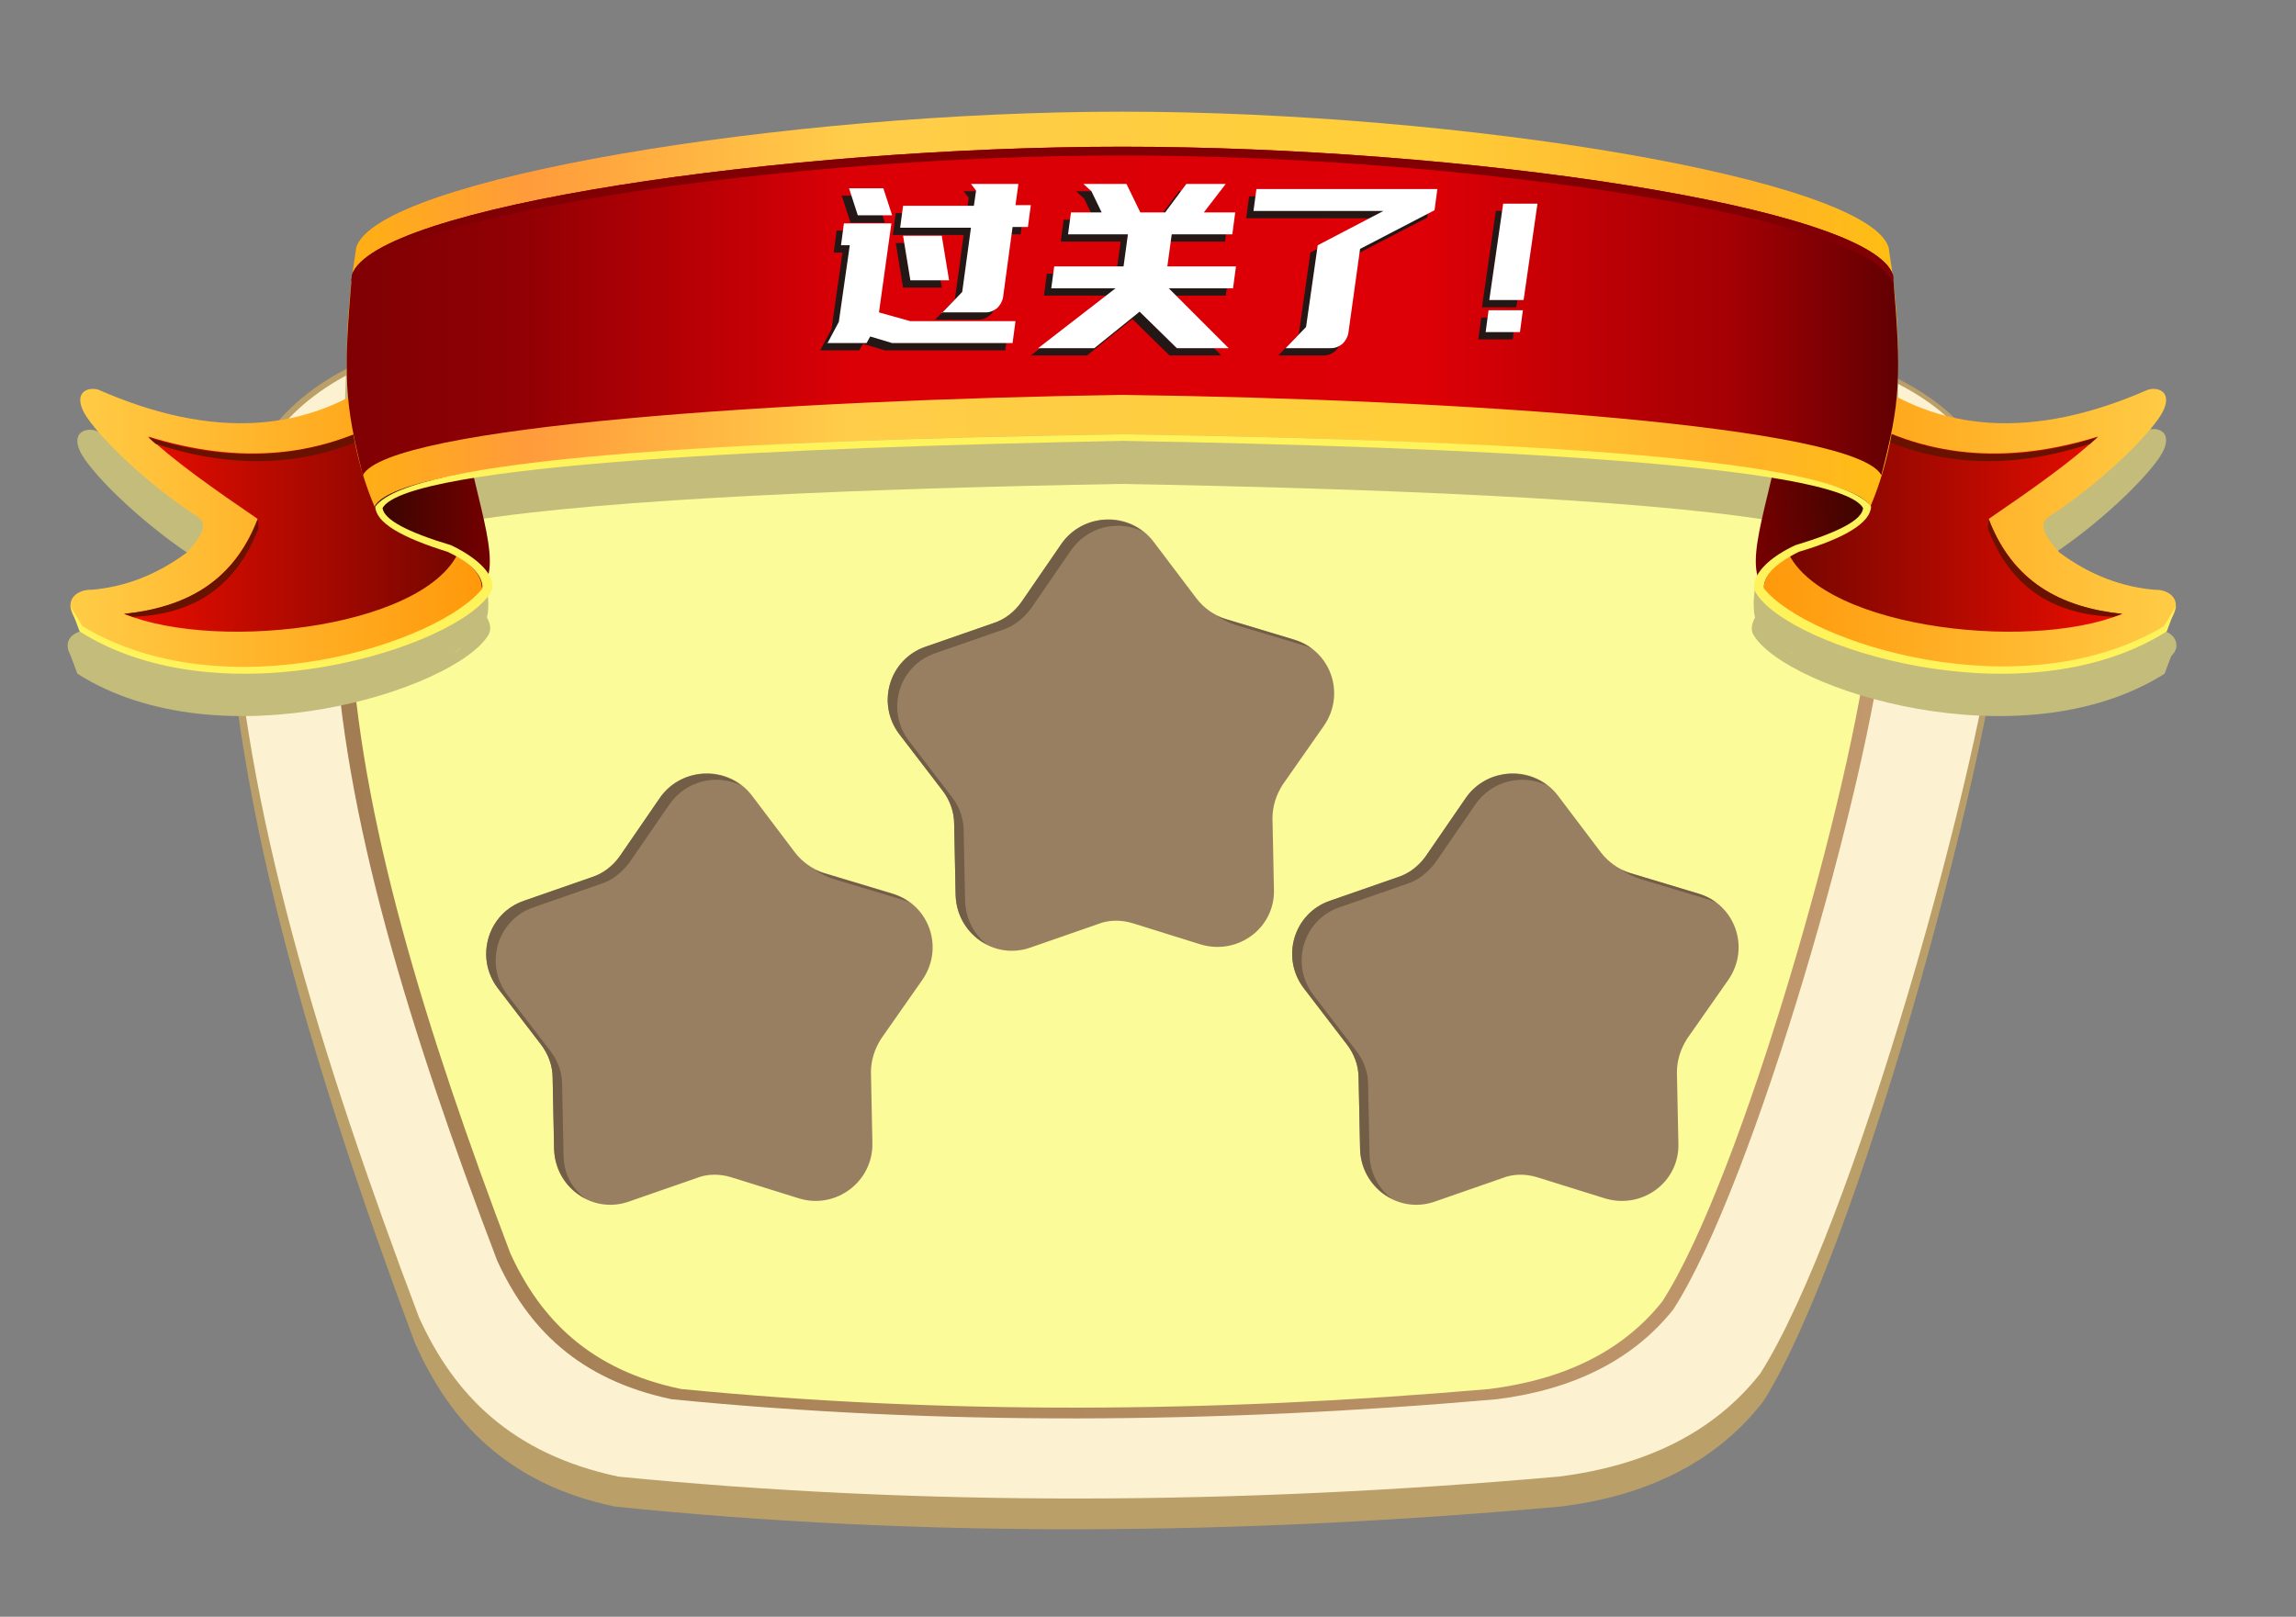 <?xml version="1.0" encoding="utf-8"?>
<!-- Generator: Adobe Illustrator 22.1.0, SVG Export Plug-In . SVG Version: 6.00 Build 0)  -->
<svg version="1.1" xmlns="http://www.w3.org/2000/svg" xmlns:xlink="http://www.w3.org/1999/xlink" x="0px" y="0px"
	 viewBox="0 0 314.5 221.5" style="enable-background:new 0 0 314.5 221.5;" xml:space="preserve">
<rect x="0" y="0" width="314.5" height="221.5" fill="#808080" stroke="none"/>
<style type="text/css">
	.st0{fill:#80F0F9;}
	.st1{fill:#FFFFFF;}
	.st2{fill:#198974;}
	.st3{fill:#47AD2F;}
	.st4{fill:#7A5C41;}
	.st5{fill:#5CC13A;}
	.st6{fill:#237C11;}
	.st7{fill:#3FA541;}
	.st8{fill:#10725F;}
	.st9{fill:#8DE00A;}
	.st10{fill:#938548;}
	.st11{fill:#498C44;}
	.st12{fill:#7BCE05;}
	.st13{fill:#54CC06;}
	.st14{opacity:0.56;fill:#7CBA04;}
	.st15{fill:#876D33;}
	.st16{fill:#C4B08D;}
	.st17{fill:#56C437;}
	.st18{fill:#49AD07;}
	.st19{fill:#359B3C;}
	.st20{fill:#E2E2E2;}
	.st21{fill:#72706F;}
	.st22{fill:#231815;}
	.st23{fill:#5F3813;}
	.st24{fill:#FCC047;}
	.st25{fill:#E8AF2E;}
	.st26{fill:#603008;}
	.st27{fill:#994405;}
	.st28{fill:#E6E6E7;}
	.st29{fill:#3B2314;}
	.st30{fill:#F0F1F1;}
	.st31{fill:#E0A246;}
	.st32{fill:#4F2B0E;}
	.st33{fill:#7BAD1A;}
	.st34{fill:#97FAFF;}
	.st35{fill:#5DC5EE;}
	.st36{fill:#DE97FF;}
	.st37{fill:#AC3EE5;}
	.st38{fill:#F8CDDB;}
	.st39{fill:#F95892;}
	.st40{fill:#D5FFBD;}
	.st41{fill:#58B431;}
	.st42{fill:#F9EFE5;}
	.st43{fill:#BDAA9A;}
	.st44{fill:#DDCCBF;}
	.st45{fill:#69311A;}
	.st46{opacity:0.43;fill:url(#SVGID_1_);}
	.st47{opacity:0.43;fill:url(#SVGID_2_);}
	.st48{opacity:0.43;fill:url(#SVGID_3_);}
	.st49{opacity:0.43;fill:url(#SVGID_4_);}
	.st50{opacity:0.43;fill:url(#SVGID_5_);}
	.st51{clip-path:url(#SVGID_7_);}
	.st52{clip-path:url(#SVGID_9_);}
	.st53{clip-path:url(#SVGID_11_);}
	.st54{clip-path:url(#SVGID_13_);}
	.st55{clip-path:url(#SVGID_15_);}
	.st56{clip-path:url(#SVGID_17_);}
	.st57{clip-path:url(#SVGID_19_);}
	.st58{clip-path:url(#SVGID_21_);}
	.st59{clip-path:url(#SVGID_23_);}
	.st60{clip-path:url(#SVGID_25_);}
	.st61{clip-path:url(#SVGID_27_);}
	.st62{clip-path:url(#SVGID_29_);}
	.st63{clip-path:url(#SVGID_31_);}
	.st64{clip-path:url(#SVGID_33_);}
	.st65{clip-path:url(#SVGID_35_);}
	.st66{clip-path:url(#SVGID_37_);}
	.st67{clip-path:url(#SVGID_39_);}
	.st68{clip-path:url(#SVGID_41_);}
	.st69{clip-path:url(#SVGID_43_);}
	.st70{clip-path:url(#SVGID_45_);}
	.st71{clip-path:url(#SVGID_47_);}
	.st72{clip-path:url(#SVGID_49_);}
	.st73{clip-path:url(#SVGID_51_);}
	.st74{clip-path:url(#SVGID_53_);}
	.st75{clip-path:url(#SVGID_55_);}
	.st76{clip-path:url(#SVGID_57_);}
	.st77{clip-path:url(#SVGID_59_);}
	.st78{fill:#FFFFFF;stroke:#FFFFFF;stroke-width:4;stroke-linecap:round;stroke-linejoin:round;stroke-miterlimit:10;}
	.st79{fill:#F4F1ED;}
	.st80{fill:#EFE2D5;}
	.st81{fill:#DDC8B6;}
	.st82{fill:#F9B9C7;}
	.st83{fill:#C1AA95;}
	.st84{clip-path:url(#SVGID_61_);}
	.st85{clip-path:url(#SVGID_63_);}
	.st86{fill:#FFFFFF;stroke:#FFFFFF;stroke-width:3;stroke-linecap:round;stroke-linejoin:round;stroke-miterlimit:10;}
	.st87{fill:#D8957B;}
	.st88{fill:#F1E3D8;}
	.st89{fill:#C3755E;}
	.st90{fill:#E6A389;}
	.st91{fill:none;stroke:#231815;stroke-width:0.25;stroke-linecap:round;stroke-miterlimit:10;}
	.st92{clip-path:url(#SVGID_65_);}
	.st93{fill:#6D362C;}
	.st94{fill:#F0CAAE;}
	.st95{fill:#8C4B38;}
	.st96{fill:#361A16;}
	.st97{fill:#44251F;}
	.st98{fill:none;stroke:#44251F;stroke-miterlimit:10;}
	.st99{fill:none;stroke:#44251F;stroke-linecap:round;stroke-linejoin:round;stroke-miterlimit:10;}
	.st100{fill:none;stroke:#6D362C;stroke-width:2;stroke-linecap:round;stroke-linejoin:round;stroke-miterlimit:10;}
	.st101{clip-path:url(#SVGID_67_);}
	.st102{opacity:0.5;fill:#FFFFFF;stroke:#FFFFFF;stroke-width:4;stroke-linecap:round;stroke-linejoin:round;stroke-miterlimit:10;}
	.st103{opacity:0.3;fill:#FFFFFF;stroke:#FFFFFF;stroke-width:4;stroke-linecap:round;stroke-linejoin:round;stroke-miterlimit:10;}
	.st104{fill:#FABFBF;}
	.st105{fill:#F7A7AA;}
	.st106{opacity:0.5;fill:#F7A7AA;}
	.st107{fill:#F37B87;}
	.st108{fill:#943436;}
	.st109{opacity:0.3;fill:#F7A7AA;}
	.st110{clip-path:url(#SVGID_69_);}
	.st111{fill:#F4E4E4;}
	.st112{fill:#FF8788;}
	.st113{fill:#261D1D;}
	.st114{fill-rule:evenodd;clip-rule:evenodd;fill:#B7EAF0;}
	.st115{fill-rule:evenodd;clip-rule:evenodd;fill:#ABDEE4;}
	.st116{fill-rule:evenodd;clip-rule:evenodd;fill:#FFA137;}
	.st117{fill-rule:evenodd;clip-rule:evenodd;fill:#C55047;}
	.st118{fill-rule:evenodd;clip-rule:evenodd;fill:#FF9528;}
	.st119{fill-rule:evenodd;clip-rule:evenodd;fill:#39474B;}
	.st120{fill-rule:evenodd;clip-rule:evenodd;fill:#546C7E;}
	.st121{fill:#C55047;}
	.st122{fill:#39474B;}
	.st123{fill-rule:evenodd;clip-rule:evenodd;fill:#677980;}
	.st124{fill-rule:evenodd;clip-rule:evenodd;fill:#664241;}
	.st125{fill-rule:evenodd;clip-rule:evenodd;fill:#5A3534;}
	.st126{fill-rule:evenodd;clip-rule:evenodd;fill:#476071;}
	.st127{fill-rule:evenodd;clip-rule:evenodd;fill:#FFCA6F;}
	.st128{fill-rule:evenodd;clip-rule:evenodd;fill:#FDFDFD;}
	.st129{fill-rule:evenodd;clip-rule:evenodd;fill:#2D2D2C;}
	.st130{fill-rule:evenodd;clip-rule:evenodd;fill:#007E75;}
	.st131{fill-rule:evenodd;clip-rule:evenodd;fill:#3E3E3E;}
	.st132{fill:#2D2D2C;}
	.st133{fill-rule:evenodd;clip-rule:evenodd;fill:#009E94;}
	.st134{fill-rule:evenodd;clip-rule:evenodd;fill:#6B7386;}
	.st135{fill-rule:evenodd;clip-rule:evenodd;fill:#5F667B;}
	.st136{fill-rule:evenodd;clip-rule:evenodd;fill:#FFCC4E;}
	.st137{fill-rule:evenodd;clip-rule:evenodd;fill:#FFC040;}
	.st138{fill:#5F667B;}
	.st139{fill-rule:evenodd;clip-rule:evenodd;fill:#454D62;}
	.st140{fill:#4A5E64;}
	.st141{fill-rule:evenodd;clip-rule:evenodd;fill:#61BCDA;}
	.st142{fill-rule:evenodd;clip-rule:evenodd;fill:#73C8E5;}
	.st143{fill-rule:evenodd;clip-rule:evenodd;fill:#A9E1F4;}
	.st144{fill:#8CA4AD;}
	.st145{fill:#677980;}
	.st146{fill-rule:evenodd;clip-rule:evenodd;fill:#787F92;}
	.st147{fill-rule:evenodd;clip-rule:evenodd;fill:#F7B432;}
	.st148{fill:#FF9528;}
	.st149{fill:#FDFDFD;}
	.st150{fill-rule:evenodd;clip-rule:evenodd;fill:#AB362D;}
	.st151{fill:#EBEBEB;}
	.st152{fill-rule:evenodd;clip-rule:evenodd;fill:#384055;}
	.st153{fill:#FFD900;}
	.st154{fill:#1F1F1F;}
	.st155{clip-path:url(#SVGID_71_);}
	.st156{clip-path:url(#SVGID_73_);}
	.st157{clip-path:url(#SVGID_75_);}
	.st158{clip-path:url(#SVGID_77_);}
	.st159{clip-path:url(#SVGID_79_);}
	.st160{clip-path:url(#SVGID_81_);}
	.st161{clip-path:url(#SVGID_83_);}
	.st162{clip-path:url(#SVGID_85_);}
	.st163{clip-path:url(#SVGID_87_);}
	.st164{clip-path:url(#SVGID_89_);}
	.st165{clip-path:url(#SVGID_91_);}
	.st166{clip-path:url(#SVGID_93_);}
	.st167{clip-path:url(#SVGID_95_);}
	.st168{clip-path:url(#SVGID_97_);}
	.st169{clip-path:url(#SVGID_99_);}
	.st170{clip-path:url(#SVGID_101_);}
	.st171{clip-path:url(#SVGID_103_);}
	.st172{clip-path:url(#SVGID_105_);}
	.st173{clip-path:url(#SVGID_107_);}
	.st174{clip-path:url(#SVGID_109_);}
	.st175{clip-path:url(#SVGID_111_);}
	.st176{clip-path:url(#SVGID_113_);}
	.st177{clip-path:url(#SVGID_115_);}
	.st178{clip-path:url(#SVGID_117_);}
	.st179{clip-path:url(#SVGID_119_);}
	.st180{fill-rule:evenodd;clip-rule:evenodd;fill:#BB9F68;}
	.st181{fill-rule:evenodd;clip-rule:evenodd;fill:#FCF2D1;}
	.st182{fill-rule:evenodd;clip-rule:evenodd;fill:url(#SVGID_120_);}
	.st183{fill-rule:evenodd;clip-rule:evenodd;fill:#FBFB99;}
	.st184{fill:#C4BC7A;}
	.st185{fill:url(#SVGID_121_);}
	.st186{fill:url(#SVGID_122_);}
	.st187{fill:#691200;}
	.st188{fill:url(#SVGID_123_);}
	.st189{fill:url(#SVGID_124_);}
	.st190{fill:url(#SVGID_125_);}
	.st191{fill:url(#SVGID_126_);}
	.st192{fill:url(#SVGID_127_);}
	.st193{fill:url(#SVGID_128_);}
	.st194{fill:#810003;}
	.st195{fill:#FFF35C;}
	.st196{fill:#997F62;}
	.st197{fill:#725D47;}
	.st198{fill:#F9F6F6;}
	.st199{fill:#F0A13C;}
	.st200{fill:url(#SVGID_129_);}
	.st201{fill:url(#SVGID_130_);}
	.st202{fill:#FFF9E1;}
	.st203{fill:url(#SVGID_131_);}
	.st204{fill:url(#SVGID_132_);}
	.st205{fill:url(#SVGID_133_);}
	.st206{fill:url(#SVGID_134_);}
	.st207{fill-rule:evenodd;clip-rule:evenodd;fill:url(#SVGID_135_);}
	.st208{fill:url(#SVGID_136_);}
	.st209{fill:url(#SVGID_137_);}
	.st210{fill:url(#SVGID_138_);}
	.st211{fill:url(#SVGID_139_);}
	.st212{fill:url(#SVGID_140_);}
	.st213{fill:url(#SVGID_141_);}
	.st214{fill:url(#SVGID_142_);}
	.st215{fill:url(#SVGID_143_);}
	.st216{fill:url(#SVGID_144_);}
	.st217{fill:url(#SVGID_145_);}
	.st218{fill:url(#SVGID_146_);}
	.st219{fill:url(#SVGID_147_);}
	.st220{fill-rule:evenodd;clip-rule:evenodd;fill:url(#SVGID_148_);}
	.st221{fill:url(#SVGID_149_);}
	.st222{fill:url(#SVGID_150_);}
	.st223{fill:url(#SVGID_151_);}
	.st224{fill:url(#SVGID_152_);}
	.st225{fill:url(#SVGID_153_);}
	.st226{fill:url(#SVGID_154_);}
	.st227{fill:url(#SVGID_155_);}
	.st228{fill:url(#SVGID_156_);}
	.st229{fill:url(#SVGID_157_);}
	.st230{fill:url(#SVGID_158_);}
	.st231{fill-rule:evenodd;clip-rule:evenodd;fill:url(#SVGID_159_);}
	.st232{fill:url(#SVGID_160_);}
	.st233{fill:url(#SVGID_161_);}
	.st234{fill:url(#SVGID_162_);}
	.st235{fill:url(#SVGID_163_);}
	.st236{fill:url(#SVGID_164_);}
	.st237{fill:url(#SVGID_165_);}
	.st238{fill:url(#SVGID_166_);}
	.st239{fill:url(#SVGID_167_);}
</style>
<g id="Layer_1">
</g>
<g id="Layer_2">
</g>
<g id="Layer_3">
	<g>
		<path class="st180" d="M81.6,44.3c48.6-2.4,97.9-2.7,148.1,0c29.5,3.7,47.7,11.2,45.1,36.5s-20.5,90.7-33.2,111.1
			c-6.3,8.2-15.7,13-27.8,14.5c-44.5,4-87.8,4.3-129.6,0c-14.7-3.1-22.6-11.6-27.4-22.5C43,146.9,32.4,111.4,31,80.7
			C30.4,58,44.4,44.1,81.6,44.3z"/>
		<path class="st181" d="M82.2,44.9c48.3-2.4,97.2-2.7,147.1,0c29.3,3.6,47.4,10.9,44.8,35.4c-2.5,24.5-20.4,88.1-33,107.9
			c-6.3,8-15.6,12.6-27.6,14.1c-44.2,3.9-87.2,4.1-128.8,0c-14.6-3.1-22.5-11.2-27.3-21.8c-13.6-36-24.1-70.4-25.5-100.2
			C31.3,58.2,45.3,44.8,82.2,44.9z"/>
		<linearGradient id="SVGID_1_" gradientUnits="userSpaceOnUse" x1="45.864" y1="123.841" x2="258.502" y2="123.841">
			<stop  offset="0" style="stop-color:#A27C52"/>
			<stop  offset="1" style="stop-color:#C2986D"/>
		</linearGradient>
		<path style="fill-rule:evenodd;clip-rule:evenodd;fill:url(#SVGID_1_);" d="M89.9,55.1c42.4-2,85.3-2.3,129,0
			c25.7,3.1,41.5,9.5,39.3,30.7c-2.2,21.2-17.9,76.4-29,93.6c-5.5,6.9-13.7,11-24.2,12.3c-38.8,3.4-76.5,3.6-113,0
			c-12.8-2.7-19.7-9.8-23.9-19c-11.9-31.2-21.2-61.1-22.3-86.9C45.3,66.6,57.6,54.9,89.9,55.1z"/>
		<path class="st183" d="M91.2,56.5c41.5-2,83.6-2.3,126.4,0c25.2,3,40.7,9.3,38.5,30.1c-2.2,20.8-17.5,74.8-28.4,91.7
			c-5.4,6.8-13.4,10.7-23.7,12c-38,3.3-74.9,3.5-110.7,0c-12.5-2.6-19.3-9.6-23.4-18.6C58.3,141.1,49.2,111.8,48,86.5
			C47.5,67.8,59.5,56.3,91.2,56.5z"/>
		<g>
			<path class="st184" d="M298.1,88.7L298.1,88.7c0.2-1.6-1.4-2.5-3-2.4c-4.5-0.3-8.8-1.9-13-5.1c-1.9-2.1-3.3-4.1-1-5.2
				c7.4-4.9,14.2-11.8,15.3-14.4c1.1-2.6-1-3.1-2.2-2.7c-13,5.7-24.5,6.2-34.4,1c0.2-2,0.2-4.1,0.2-6.6c0-2.7-0.2-5.6-0.6-8.6
				c0-0.2,0-0.5-0.1-0.7c0,0,0,0,0,0c0-0.2-0.1-0.4-0.1-0.7c0-0.1-0.1-0.1-0.1-0.2c-0.2-1.2-0.3-2.4-0.5-3.6
				c-2.9-9.4-58.5-18.6-105-18.6c-46.1,0-102,9.2-104.9,18.6c-0.2,1.2-0.4,2.4-0.5,3.6c0,0.1-0.1,0.1-0.1,0.2c0,0.2,0,0.4-0.1,0.7
				l0,0c0,0.2,0,0.5-0.1,0.7c-0.3,3.1-0.5,6-0.6,8.7c-0.1,2.5,0,4.6,0.1,6.6c-9.8,5.1-21.3,4.6-34.3-1c-1.2-0.4-3.3,0.1-2.2,2.7
				c1.1,2.6,7.9,9.5,15.3,14.4c2.3,1.1,0.9,3.1-1,5.2c-4.2,3.1-8.5,4.7-13,5.1c-1.6-0.1-3.2,0.8-2.9,2.4l0,0l0,0.1
				c0.1,0.3,0.2,0.6,0.4,1l0.9,2.4c19.5,12.4,51.7,2.2,56.3-5.3c0.4-0.7,0.3-1.5-0.2-2.4c0.7-2.9-0.7-7.7-2-13.3
				c18.7-3,55.2-4.4,88.8-5c33.8,0.6,70.2,2,88.9,5c-1.3,5.6-2.7,10.4-2,13.3c-0.5,0.9-0.6,1.8-0.2,2.4c4.5,7.5,36.7,17.7,56.3,5.3
				l0.9-2.4C297.9,89.4,298,89.1,298.1,88.7L298.1,88.7z M63.3,88.7C63.3,88.6,63.3,88.6,63.3,88.7c-0.3,0.2-0.8,0.5-1.2,0.8
				C62.5,89.2,62.9,88.9,63.3,88.7z M244.3,88.7c0.4,0.3,0.9,0.6,1.4,0.9c-0.6-0.3-1.1-0.7-1.5-1C244.2,88.6,244.3,88.6,244.3,88.7z
				 M66,86.2C66,86.2,66,86.2,66,86.2L66,86.2C66,86.2,66,86.2,66,86.2z M241.6,86.2C241.6,86.2,241.6,86.2,241.6,86.2L241.6,86.2
				c0,0,0.1,0.1,0.1,0.1C241.6,86.2,241.6,86.2,241.6,86.2C241.6,86.2,241.6,86.2,241.6,86.2z"/>
			<g>
				<linearGradient id="SVGID_2_" gradientUnits="userSpaceOnUse" x1="66.843" y1="71.134" x2="9.556" y2="71.134">
					<stop  offset="0" style="stop-color:#FF980A"/>
					<stop  offset="1" style="stop-color:#FFCC46"/>
				</linearGradient>
				<path style="fill:url(#SVGID_2_);" d="M53.2,50.9c-10.9,8.6-24.2,9.3-39.7,2.5c-1.2-0.4-3.3,0.1-2.2,2.7
					c1.1,2.6,7.9,9.5,15.3,14.4c2.3,1.1,0.9,3.1-1,5.2c-4.2,3.1-8.5,4.7-13,5.1c-2.3-0.1-4.6,1.8-1.3,5.2c7.7,6.5,35.2,9.4,52.1-2.8
					c2.8-1.6,4-3.9,3.4-6.9L53.2,50.9z"/>
				<linearGradient id="SVGID_3_" gradientUnits="userSpaceOnUse" x1="63.197" y1="71.35" x2="17.027" y2="71.35">
					<stop  offset="0" style="stop-color:#740600"/>
					<stop  offset="1" style="stop-color:#ED0D00"/>
				</linearGradient>
				<path style="fill:url(#SVGID_3_);" d="M55.1,56.1c-10.9,6.9-22.6,7.5-34.8,3.7c3.6,3.4,9,7.2,15,11.3c-2.8,7.2-8.3,12.1-18.3,13
					c13.2,5.4,42.9,1.7,46.2-9.5L55.1,56.1z"/>
				<path class="st187" d="M35.4,72.4l-0.1-1.3c-3.2,8.6-9.9,12.1-18.3,13l1.2,0.4C26.2,84.2,32.2,80.7,35.4,72.4z"/>
				<path class="st187" d="M20.3,59.9c12.6,4,24.2,2.9,34.8-3.7l0.4,0.9c-9.9,6.3-21.2,8-34.2,3.7L20.3,59.9z"/>
				<linearGradient id="SVGID_4_" gradientUnits="userSpaceOnUse" x1="50.532" y1="68.51" x2="67.122" y2="68.51">
					<stop  offset="0" style="stop-color:#330600"/>
					<stop  offset="1" style="stop-color:#740000"/>
				</linearGradient>
				<path style="fill:url(#SVGID_4_);" d="M66,80.5c3.2-3.4-1.5-13.3-2.8-24.1l-12.4,4.9c-0.7,5.8,0,10.8,5.8,12.3
					C61.7,75.4,65.9,77.4,66,80.5z"/>
				<linearGradient id="SVGID_5_" gradientUnits="userSpaceOnUse" x1="240.783" y1="71.134" x2="298.07" y2="71.134">
					<stop  offset="0" style="stop-color:#FF980A"/>
					<stop  offset="1" style="stop-color:#FFCC46"/>
				</linearGradient>
				<path style="fill:url(#SVGID_5_);" d="M254.5,50.9c10.9,8.6,24.2,9.3,39.7,2.5c1.2-0.4,3.3,0.1,2.2,2.7
					c-1.1,2.6-7.9,9.5-15.3,14.4c-2.3,1.1-0.9,3.1,1,5.2c4.2,3.1,8.5,4.7,13,5.1c2.3-0.1,4.6,1.8,1.3,5.2
					c-7.7,6.5-35.2,9.4-52.1-2.8c-2.8-1.6-4-3.9-3.4-6.9L254.5,50.9z"/>
				<linearGradient id="SVGID_7_" gradientUnits="userSpaceOnUse" x1="244.429" y1="71.35" x2="290.599" y2="71.35">
					<stop  offset="0" style="stop-color:#740600"/>
					<stop  offset="1" style="stop-color:#ED0D00"/>
				</linearGradient>
				<path style="fill:url(#SVGID_7_);" d="M252.6,56.1c10.9,6.9,22.6,7.5,34.8,3.7c-3.6,3.4-9,7.2-15,11.3c2.8,7.2,8.3,12.1,18.3,13
					c-13.2,5.4-42.9,1.7-46.2-9.5L252.6,56.1z"/>
				<path class="st187" d="M272.3,72.4l0.1-1.3c3.2,8.6,9.9,12.1,18.3,13l-1.2,0.4C281.5,84.2,275.4,80.7,272.3,72.4z"/>
				<path class="st187" d="M287.3,59.9c-12.6,4-24.2,2.9-34.8-3.7l-0.4,0.9c9.9,6.3,21.2,8,34.2,3.7L287.3,59.9z"/>
				<linearGradient id="SVGID_9_" gradientUnits="userSpaceOnUse" x1="257.505" y1="67.329" x2="240.548" y2="68.712">
					<stop  offset="0" style="stop-color:#330600"/>
					<stop  offset="1" style="stop-color:#740000"/>
				</linearGradient>
				<path style="fill:url(#SVGID_9_);" d="M241.6,80.5c-3.2-3.4,1.5-13.3,2.8-24.1l12.4,4.9c0.7,5.8,0,10.8-5.8,12.3
					C245.9,75.4,241.8,77.4,241.6,80.5z"/>
				<linearGradient id="SVGID_11_" gradientUnits="userSpaceOnUse" x1="47.556" y1="42.332" x2="260.002" y2="42.332">
					<stop  offset="0" style="stop-color:#FFB012"/>
					<stop  offset="0.118" style="stop-color:#FF9B3B"/>
					<stop  offset="0.323" style="stop-color:#FFCD49"/>
					<stop  offset="0.694" style="stop-color:#FFCE38"/>
					<stop  offset="0.892" style="stop-color:#FFB22B"/>
					<stop  offset="1" style="stop-color:#FFBE12"/>
				</linearGradient>
				<path style="fill:url(#SVGID_11_);" d="M258.7,33.9c-2.9-9.4-58.5-18.6-105-18.6c-46.1,0-102,9.2-104.9,18.6
					c-2.5,15.6-1.2,26.8,2.5,35.5c3.5-6.7,56.2-9.3,102.4-9.9c46.4,0.6,99,3.3,102.5,9.9C259.9,60.7,261.2,49.4,258.7,33.9z"/>
				<linearGradient id="SVGID_13_" gradientUnits="userSpaceOnUse" x1="47.529" y1="42.603" x2="260.028" y2="42.603">
					<stop  offset="0" style="stop-color:#7F0003"/>
					<stop  offset="0.113" style="stop-color:#910004"/>
					<stop  offset="0.323" style="stop-color:#DA0006"/>
					<stop  offset="0.694" style="stop-color:#DD0006"/>
					<stop  offset="0.892" style="stop-color:#A40004"/>
					<stop  offset="1" style="stop-color:#610002"/>
				</linearGradient>
				<path style="fill:url(#SVGID_13_);" d="M259.3,37.7c-2.9-9.4-59.1-17.6-105.6-17.6c-46.1,0-102.6,8.2-105.5,17.6
					c-1.2,14-1,17.4,1.5,27.4c3.5-6.7,57.8-10.3,104-11c46.4,0.6,100.5,4.3,104,11C260.3,55.1,260.5,51.7,259.3,37.7z"/>
				<path class="st194" d="M259.3,37.7c-2.9-9.4-59.1-17.6-105.6-17.6c-46.1,0-102.6,8.2-105.5,17.6c0,0.2,0,0.4-0.1,0.7
					c0.1,0,0.1,0.1,0.2,0.1c4.1-9.2,59.8-17.2,105.4-17.2c45.9,0,101.3,8,105.4,17.2c0.1,0,0.2-0.1,0.2-0.1
					C259.4,38.1,259.3,37.9,259.3,37.7z"/>
				<path class="st195" d="M296.4,85.8c-19.6,11.7-48.9,2.2-54.8-5.2c0-1.7,1.4-3.3,4.8-5c6.4-1.9,9.8-4,9.9-6.2
					c-4.9-6.6-47.2-9-102.5-9.9c-55.4,0.9-97.5,3.3-102.4,9.9c0.1,2.2,3.5,4.2,9.9,6.2c3.4,1.6,4.8,3.3,4.8,5
					c-5.9,7.5-35.2,17-54.8,5.2L9.6,83l1.3,3.5c19.5,12.4,51.7,2.2,56.3-5.3c1-1.6-0.8-4.3-5.4-6.5c-6-1.8-9.2-3.5-9.4-5.1
					c3.4-6,55-8.3,101.4-9.2c46.4,0.8,98,3.2,101.4,9.2c-0.1,1.6-3.3,3.3-9.3,5.1c-4.5,2.1-6.3,4.8-5.4,6.5
					c4.5,7.5,36.7,17.7,56.3,5.3l1.3-3.5L296.4,85.8z"/>
			</g>
		</g>
	</g>
	<g>
		<g>
			<path class="st196" d="M109.5,164.2l-9.3-2.9c-1.6-0.5-3.3-0.5-4.8,0.1l-9.2,3.2c-5,1.8-10.2-1.9-10.3-7.2l-0.2-9.7
				c0-1.7-0.6-3.3-1.6-4.6l-5.9-7.7c-3.2-4.2-1.4-10.3,3.6-12l9.2-3.2c1.6-0.5,2.9-1.6,3.9-2.9l5.5-8c3-4.3,9.4-4.5,12.6-0.3
				l5.9,7.8c1,1.3,2.4,2.3,4,2.8l9.3,2.8c5.1,1.5,7.2,7.5,4.1,11.9l-5.6,8c-0.9,1.4-1.4,3-1.4,4.6l0.2,9.7
				C119.6,161.9,114.5,165.7,109.5,164.2z"/>
			<g>
				<path class="st197" d="M114.1,120.4l9.3,2.8c0.4,0.1,0.9,0.3,1.2,0.5c-0.7-0.6-1.6-1-2.6-1.3l-9.3-2.8c-0.4-0.1-0.8-0.3-1.1-0.4
					C112.4,119.7,113.2,120.1,114.1,120.4z"/>
				<path class="st197" d="M77.2,158.3l-0.2-9.7c0-1.7-0.6-3.3-1.6-4.6l-5.9-7.7c-3.2-4.2-1.4-10.3,3.6-12l9.2-3.2
					c1.6-0.5,2.9-1.6,3.9-2.9l5.5-8c2.3-3.3,6.5-4.2,9.8-2.6c-3.4-2.6-8.5-2-11.1,1.7l-5.5,8c-0.9,1.4-2.3,2.4-3.9,2.9l-9.2,3.2
					c-5,1.7-6.8,7.8-3.6,12l5.9,7.7c1,1.3,1.6,2.9,1.6,4.6l0.2,9.7c0.1,3.1,1.9,5.6,4.3,6.8C78.4,162.9,77.2,160.8,77.2,158.3z"/>
			</g>
		</g>
	</g>
	<g>
		<path class="st22" d="M112.3,48.1l1.6-3l1.5-10.5h-1.2l0.4-3h6.5l-1.7,12.2l4.3,1.2h14.4l-0.4,3h-16.5l-3-0.9l-0.5,0.9H112.3z
			 M120,26.8l1.2,3.7h-4.7l-1.2-3.7H120z M128,43.9l2.8-2.9l1.2-8.8h-9.7l0.4-3h9.7l0.3-2.1l-0.7-0.9h6.5l-0.4,2.9h2.1l-0.4,3h-2.1
			l-1.3,9.6c-0.1,0.6-0.4,1.1-0.8,1.5c-0.5,0.4-1,0.6-1.6,0.6H128z M129,39.4h-5.3l-1-6.1h5.3L129,39.4z"/>
		<path class="st22" d="M152.9,37.5l0.6-4.4h-8.2l0.4-3h4.2l-1.4-2.9l-1.1-1h5.9l1.9,3.9h3.4l2.9-3.9h5.4l-3,3.9h4.3l-0.4,3h-8.3
			l-0.6,4.4h9.4l-0.4,3h-8.8l8.2,8.2h-7.1l-5.1-5l-6.2,5h-7.7l10.6-8.2h-8.8l0.4-3H152.9z"/>
		<path class="st22" d="M195.9,26.8l-0.4,3l-10.2,5.3l-1.6,11.5c-0.1,0.6-0.4,1.1-0.8,1.5c-0.5,0.4-1,0.6-1.6,0.6h-6.2l2.8-2.9
			l1.6-11.2l9-4.7h-17.8l0.4-3H195.9z"/>
		<path class="st22" d="M207.2,46.5h-4.7l0.4-3h4.7L207.2,46.5z M207.7,42.1H203l1.9-13.2h4.7L207.7,42.1z"/>
	</g>
	<g>
		<path class="st1" d="M113.3,47.1l1.6-3l1.5-10.5h-1.2l0.4-3h6.5l-1.7,12.2l4.3,1.2h14.4l-0.4,3h-16.5l-3-0.9l-0.5,0.9H113.3z
			 M121,25.8l1.2,3.7h-4.7l-1.2-3.7H121z M129,42.9l2.8-2.9l1.2-8.8h-9.7l0.4-3h9.7l0.3-2.1l-0.7-0.9h6.5l-0.4,2.9h2.1l-0.4,3h-2.1
			l-1.3,9.6c-0.1,0.6-0.4,1.1-0.8,1.5c-0.5,0.4-1,0.6-1.6,0.6H129z M130,38.4h-5.3l-1-6.1h5.3L130,38.4z"/>
		<path class="st1" d="M153.9,36.5l0.6-4.4h-8.2l0.4-3h4.2l-1.4-2.9l-1.1-1h5.9l1.9,3.9h3.4l2.9-3.9h5.4l-3,3.9h4.3l-0.4,3h-8.3
			l-0.6,4.4h9.4l-0.4,3h-8.8l8.2,8.2h-7.1l-5.1-5l-6.2,5h-7.7l10.6-8.2h-8.8l0.4-3H153.9z"/>
		<path class="st1" d="M196.9,25.8l-0.4,3l-10.2,5.3l-1.6,11.5c-0.1,0.6-0.4,1.1-0.8,1.5c-0.5,0.4-1,0.6-1.6,0.6h-6.2l2.8-2.9
			l1.6-11.2l9-4.7h-17.8l0.4-3H196.9z"/>
		<path class="st1" d="M208.2,45.5h-4.7l0.4-3h4.7L208.2,45.5z M208.7,41.1H204l1.9-13.2h4.7L208.7,41.1z"/>
	</g>
	<g>
		<g>
			<path class="st196" d="M219.9,164.2l-9.3-2.9c-1.6-0.5-3.3-0.5-4.8,0.1l-9.2,3.2c-5,1.8-10.2-1.9-10.3-7.2l-0.2-9.7
				c0-1.7-0.6-3.3-1.6-4.6l-5.9-7.7c-3.2-4.2-1.4-10.3,3.6-12l9.2-3.2c1.6-0.5,2.9-1.6,3.9-2.9l5.5-8c3-4.3,9.4-4.5,12.6-0.3
				l5.9,7.8c1,1.3,2.4,2.3,4,2.8l9.3,2.8c5.1,1.5,7.2,7.5,4.1,11.9l-5.6,8c-0.9,1.4-1.4,3-1.4,4.6l0.2,9.7
				C230.1,161.9,225,165.7,219.9,164.2z"/>
			<g>
				<path class="st197" d="M224.6,120.4l9.3,2.8c0.4,0.1,0.9,0.3,1.2,0.5c-0.7-0.6-1.6-1-2.6-1.3l-9.3-2.8c-0.4-0.1-0.8-0.3-1.1-0.4
					C222.9,119.7,223.7,120.1,224.6,120.4z"/>
				<path class="st197" d="M187.6,158.3l-0.2-9.7c0-1.7-0.6-3.3-1.6-4.6l-5.9-7.7c-3.2-4.2-1.4-10.3,3.6-12l9.2-3.2
					c1.6-0.5,2.9-1.6,3.9-2.9l5.5-8c2.3-3.3,6.5-4.2,9.8-2.6c-3.4-2.6-8.5-2-11.1,1.7l-5.5,8c-0.9,1.4-2.3,2.4-3.9,2.9l-9.2,3.2
					c-5,1.7-6.8,7.8-3.6,12l5.9,7.7c1,1.3,1.6,2.9,1.6,4.6l0.2,9.7c0.1,3.1,1.9,5.6,4.3,6.8C188.9,162.9,187.7,160.8,187.6,158.3z"
					/>
			</g>
		</g>
	</g>
	<g>
		<g>
			<path class="st196" d="M164.5,129.4l-9.3-2.9c-1.6-0.5-3.3-0.5-4.8,0.1l-9.2,3.2c-5,1.8-10.2-1.9-10.3-7.2l-0.2-9.7
				c0-1.7-0.6-3.3-1.6-4.6l-5.9-7.7c-3.2-4.2-1.4-10.3,3.6-12l9.2-3.2c1.6-0.5,2.9-1.6,3.9-2.9l5.5-8c3-4.3,9.4-4.5,12.6-0.3
				l5.9,7.8c1,1.3,2.4,2.3,4,2.8l9.3,2.8c5.1,1.5,7.2,7.5,4.1,11.9l-5.6,8c-0.9,1.4-1.4,3-1.4,4.6l0.2,9.7
				C174.7,127.1,169.6,130.9,164.5,129.4z"/>
			<g>
				<path class="st197" d="M169.2,85.6l9.3,2.8c0.4,0.1,0.9,0.3,1.2,0.5c-0.7-0.6-1.6-1-2.6-1.3l-9.3-2.8c-0.4-0.1-0.8-0.3-1.1-0.4
					C167.5,84.9,168.3,85.3,169.2,85.6z"/>
				<path class="st197" d="M132.2,123.5l-0.2-9.7c0-1.7-0.6-3.3-1.6-4.6l-5.9-7.7c-3.2-4.2-1.4-10.3,3.6-12l9.2-3.2
					c1.6-0.5,2.9-1.6,3.9-2.9l5.5-8c2.3-3.3,6.5-4.2,9.8-2.6c-3.4-2.6-8.5-2-11.1,1.7l-5.5,8c-0.9,1.4-2.3,2.4-3.9,2.9l-9.2,3.2
					c-5,1.7-6.8,7.8-3.6,12l5.9,7.7c1,1.3,1.6,2.9,1.6,4.6l0.2,9.7c0.1,3.1,1.9,5.6,4.3,6.8C133.5,128.1,132.3,126,132.2,123.5z"/>
			</g>
		</g>
	</g>
</g>
</svg>
